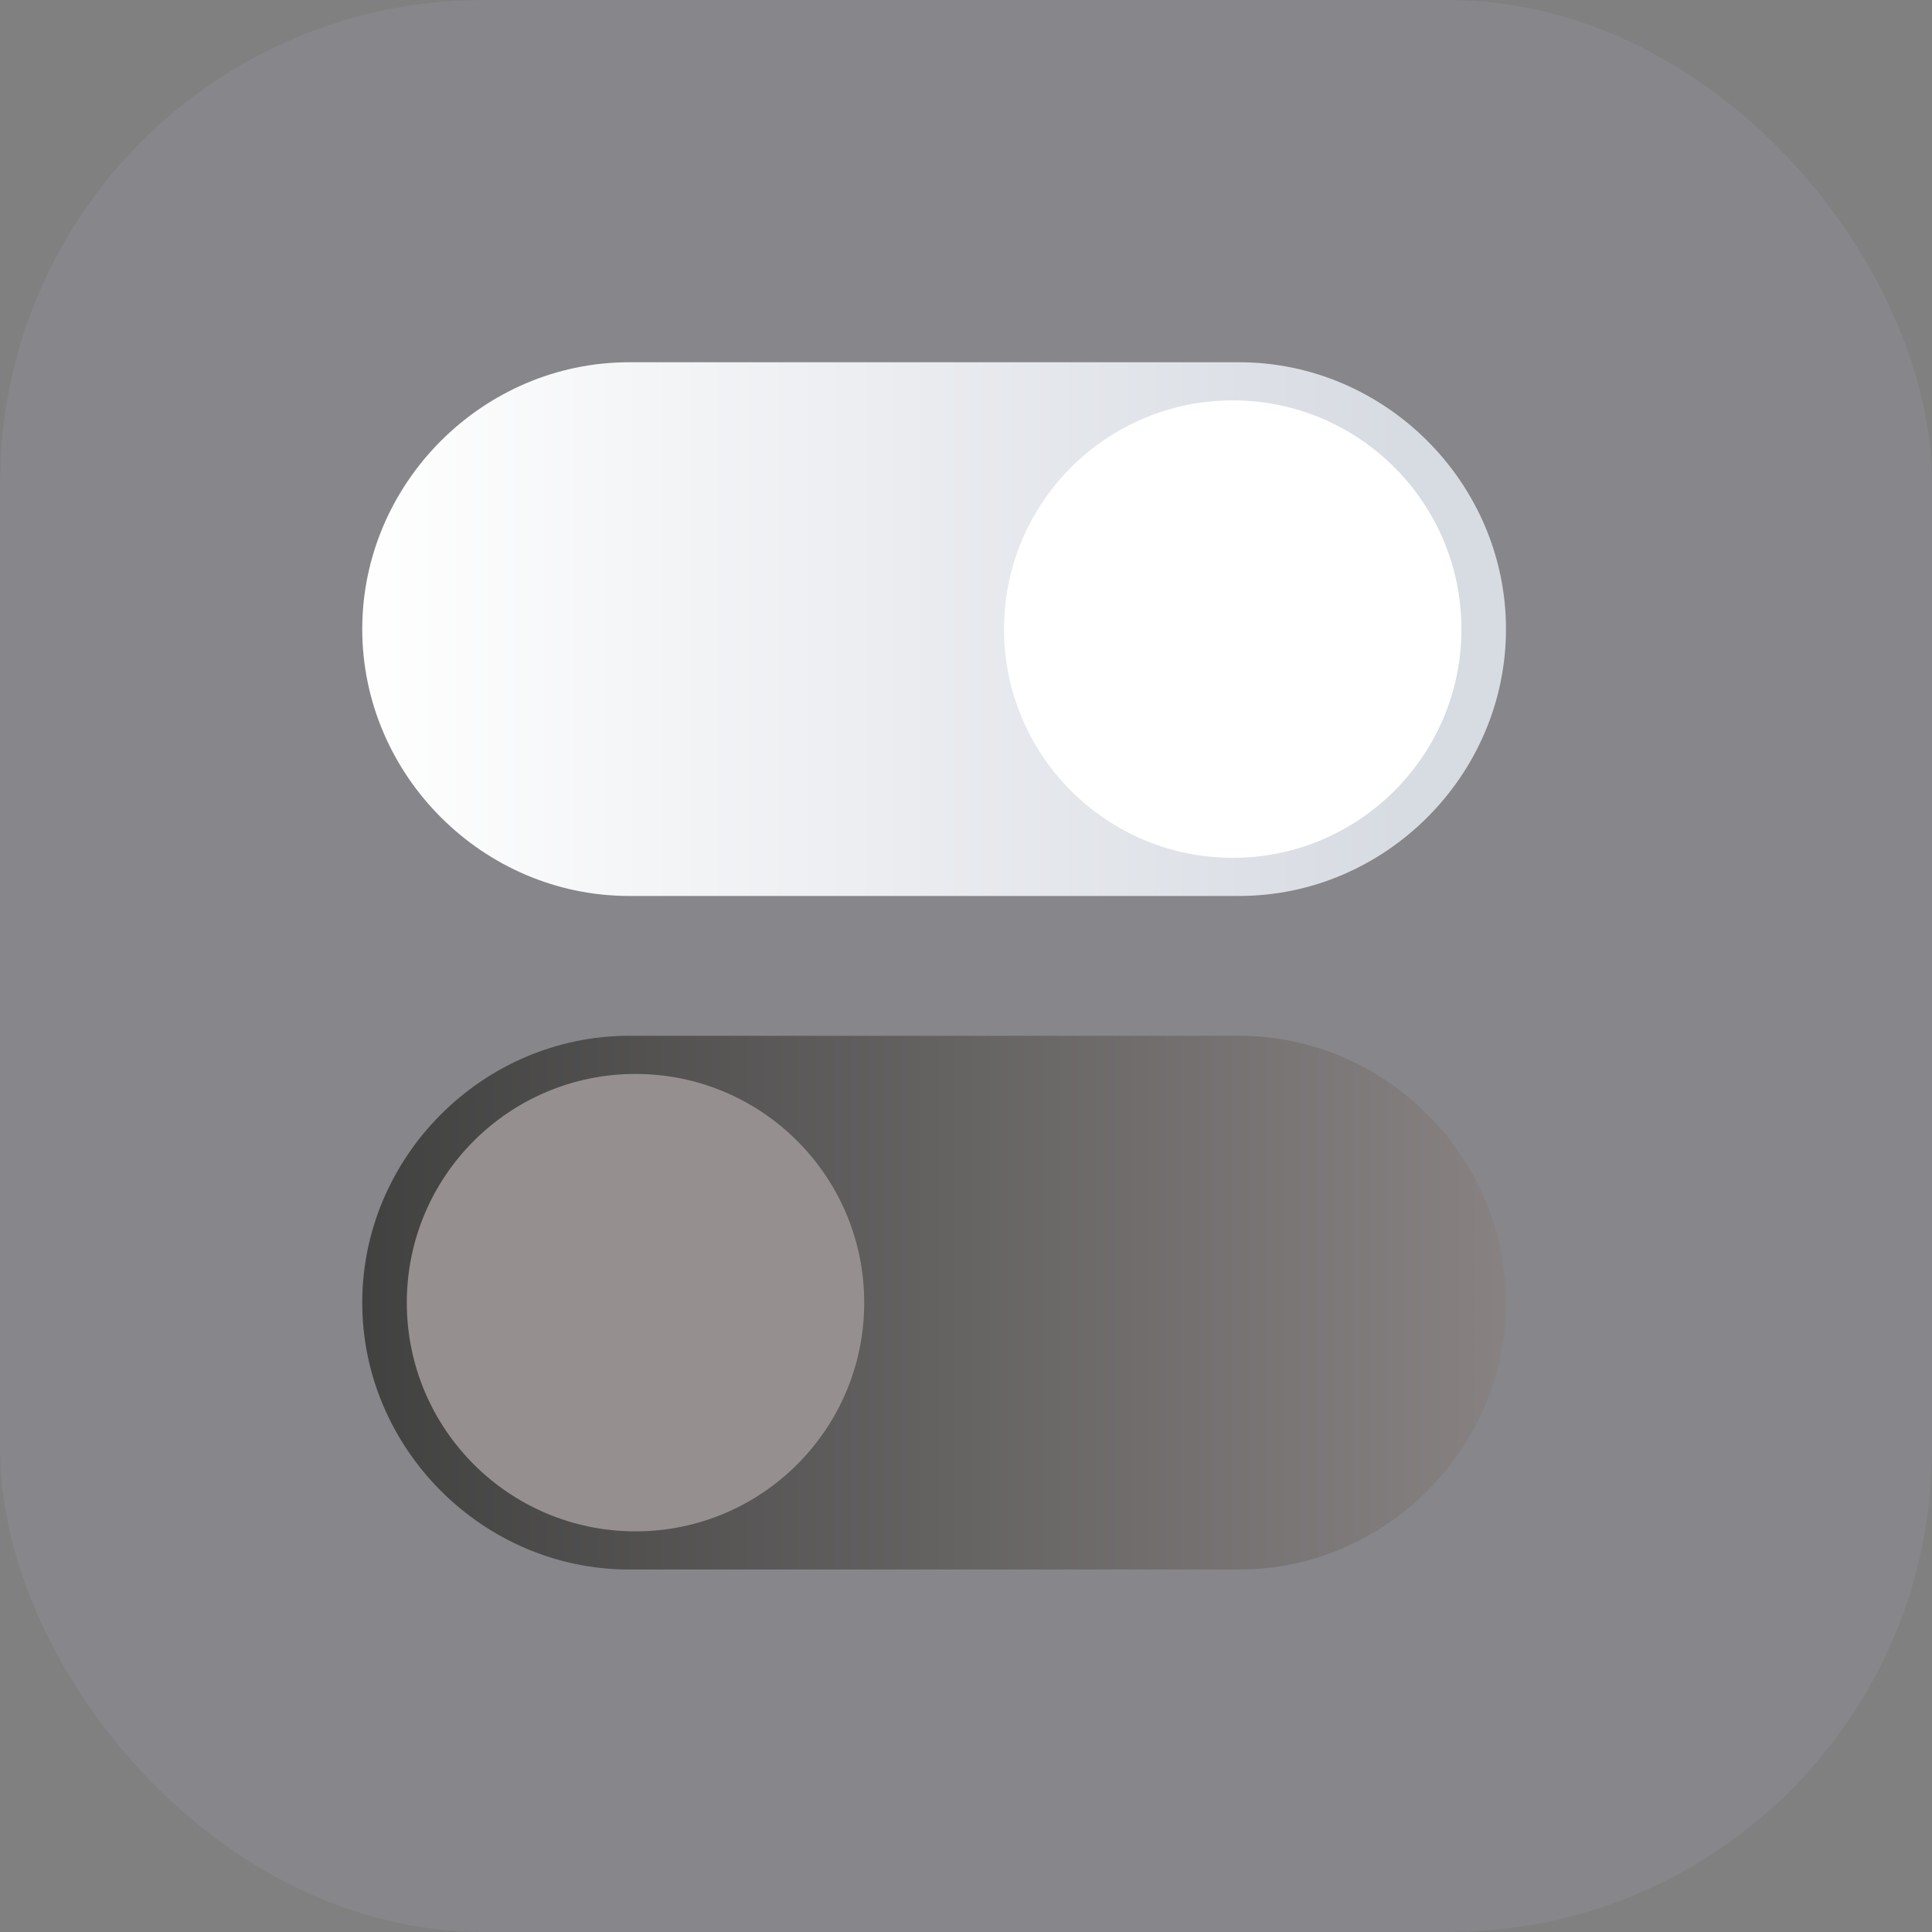 <svg xmlns="http://www.w3.org/2000/svg" width="16" height="16" viewBox="0 0 16 16">
  <rect x="0" y="0" width="16" height="16" fill="#808080" stroke="none"/>
  <defs>
    <linearGradient id="checkout@3x-a" x1="-.273%" x2="100.273%" y1="49.6%" y2="49.6%">
      <stop offset="0%" stop-color="#FFF"/>
      <stop offset="90.67%" stop-color="#D7DBE2"/>
    </linearGradient>
    <linearGradient id="checkout@3x-b" x1="-19.062%" x2="120.238%" y1="49.811%" y2="49.811%">
      <stop offset="0%" stop-color="#333433"/>
      <stop offset="2.767%" stop-color="#363736"/>
      <stop offset="100%" stop-color="#968F90"/>
    </linearGradient>
  </defs>
  <g fill="none" fill-rule="evenodd">
    <rect width="16" height="16" fill="#86868B" rx="4"/>
    <g fill-rule="nonzero" transform="translate(3 3)">
      <path fill="url(#checkout@3x-a)" d="M7.262,4.42 L2.21,4.42 C1,4.42 4.52684485e-14,3.42 4.52684485e-14,2.21 L4.52684485e-14,2.21 C4.52684485e-14,1 1,5.95939069e-14 2.21,5.95939069e-14 L7.262,5.95939069e-14 C8.472,5.95939069e-14 9.472,1 9.472,2.21 L9.472,2.21 C9.472,3.42 8.472,4.42 7.262,4.42 Z"/>
      <circle cx="7.209" cy="2.21" r="1.894" fill="#FFF"/>
      <path fill="url(#checkout@3x-b)" d="M2.21,9.998 L7.262,9.998 C8.472,9.998 9.472,8.998 9.472,7.788 L9.472,7.788 C9.472,6.578 8.472,5.578 7.262,5.578 L2.21,5.578 C1,5.578 4.52684485e-14,6.578 4.52684485e-14,7.788 L4.52684485e-14,7.788 C4.52684485e-14,8.998 1,9.998 2.21,9.998 Z"/>
      <circle cx="2.263" cy="7.788" r="1.894" fill="#968F90"/>
    </g>
  </g>
</svg>
